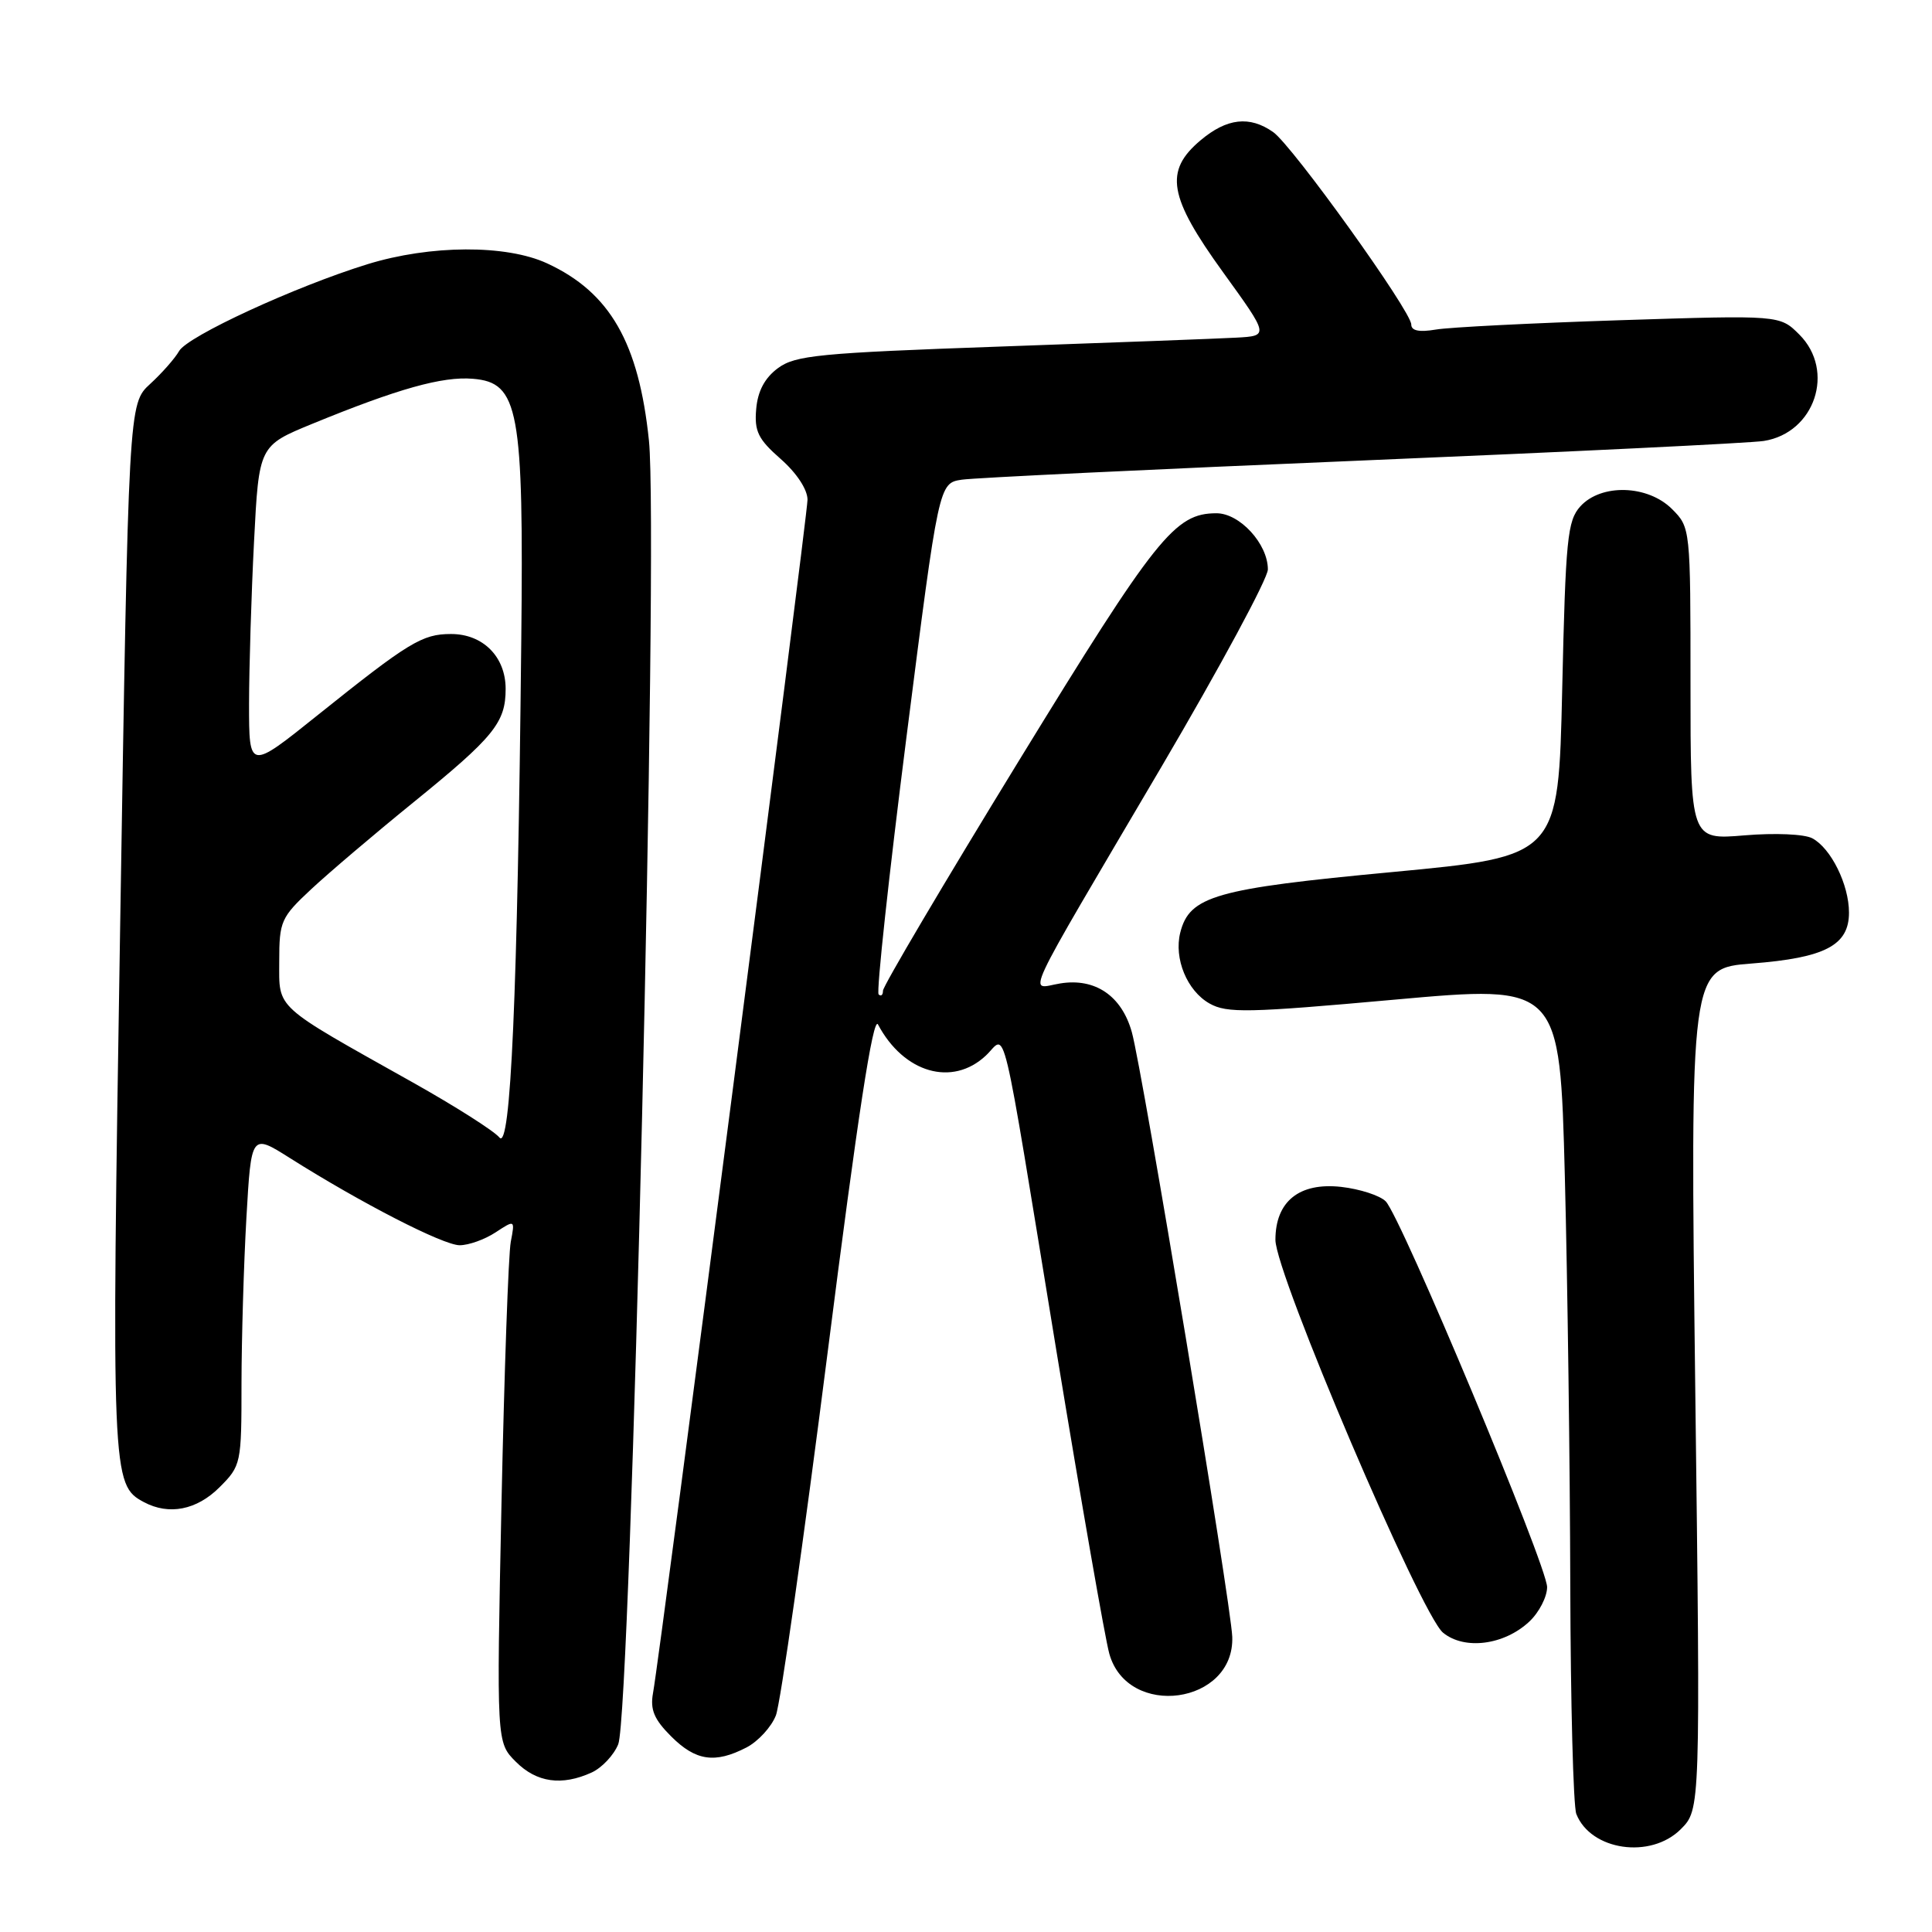 <?xml version="1.0" encoding="UTF-8" standalone="no"?>
<!DOCTYPE svg PUBLIC "-//W3C//DTD SVG 1.1//EN" "http://www.w3.org/Graphics/SVG/1.1/DTD/svg11.dtd" >
<svg xmlns="http://www.w3.org/2000/svg" xmlns:xlink="http://www.w3.org/1999/xlink" version="1.1" viewBox="0 0 256 256">
 <g >
 <path fill="currentColor"
d=" M 222.71 242.38 C 225.32 239.77 225.32 239.77 224.63 184.04 C 223.95 128.30 223.95 128.30 232.12 127.67 C 241.83 126.92 245.00 125.26 245.00 120.93 C 245.00 117.22 242.62 112.40 240.14 111.08 C 239.10 110.52 235.19 110.35 231.15 110.69 C 224.00 111.29 224.00 111.29 224.00 90.60 C 224.00 69.97 223.99 69.90 221.55 67.45 C 218.33 64.24 212.16 64.06 209.40 67.10 C 207.69 69.00 207.45 71.39 207.00 91.34 C 206.50 113.47 206.50 113.47 184.50 115.55 C 161.03 117.75 157.61 118.73 156.39 123.58 C 155.53 127.01 157.29 131.29 160.27 132.97 C 162.58 134.27 165.36 134.21 184.78 132.46 C 206.69 130.49 206.69 130.49 207.35 155.91 C 207.71 169.89 208.03 194.19 208.07 209.91 C 208.11 225.64 208.47 239.34 208.87 240.36 C 210.78 245.21 218.72 246.37 222.71 242.38 Z  M 78.39 234.87 C 79.75 234.25 81.34 232.56 81.92 231.12 C 83.62 226.87 87.29 71.11 85.99 58.40 C 84.65 45.42 80.83 38.75 72.50 34.90 C 67.08 32.39 57.03 32.44 48.69 35.01 C 39.11 37.97 24.83 44.56 23.73 46.52 C 23.20 47.46 21.48 49.42 19.90 50.87 C 17.03 53.50 17.03 53.50 15.92 122.81 C 14.75 195.77 14.79 196.75 19.07 199.04 C 22.39 200.81 26.06 200.09 29.08 197.08 C 31.95 194.21 32.00 193.96 32.00 183.33 C 32.01 177.37 32.30 167.49 32.65 161.36 C 33.29 150.21 33.29 150.21 38.40 153.44 C 47.87 159.42 58.73 165.00 60.91 165.00 C 62.10 165.00 64.23 164.24 65.66 163.30 C 68.24 161.61 68.24 161.61 67.68 164.55 C 67.37 166.17 66.82 181.76 66.45 199.19 C 65.79 230.88 65.79 230.88 68.35 233.44 C 71.10 236.20 74.43 236.67 78.39 234.87 Z  M 98.91 231.55 C 100.45 230.75 102.21 228.84 102.81 227.30 C 103.41 225.76 106.49 204.14 109.66 179.25 C 113.64 147.94 115.70 134.53 116.34 135.75 C 119.75 142.18 126.19 144.04 130.63 139.87 C 133.45 137.23 132.44 133.02 139.98 179.00 C 143.28 199.07 146.43 217.13 146.99 219.13 C 149.42 227.81 163.61 225.85 163.28 216.88 C 163.12 212.50 151.36 141.67 149.97 136.75 C 148.62 131.94 145.11 129.56 140.49 130.31 C 136.26 130.99 134.93 133.84 153.92 101.57 C 161.66 88.40 168.00 76.65 168.00 75.45 C 168.00 72.07 164.27 68.00 161.18 68.01 C 155.67 68.02 153.24 71.06 134.98 100.85 C 125.09 116.99 117.00 130.68 117.00 131.27 C 117.00 131.85 116.74 132.07 116.42 131.76 C 116.11 131.44 117.77 116.07 120.12 97.60 C 124.40 64.02 124.40 64.02 127.45 63.56 C 129.13 63.31 153.00 62.17 180.50 61.02 C 208.00 59.87 231.94 58.71 233.71 58.43 C 240.47 57.37 243.23 49.14 238.42 44.33 C 235.84 41.75 235.84 41.75 214.67 42.43 C 203.03 42.81 192.04 43.36 190.25 43.67 C 188.05 44.04 187.00 43.83 187.00 43.00 C 187.00 41.24 171.25 19.29 168.70 17.50 C 165.58 15.31 162.57 15.65 159.08 18.59 C 154.24 22.66 154.82 26.06 162.08 36.10 C 168.15 44.50 168.15 44.50 163.83 44.74 C 161.45 44.87 147.38 45.40 132.57 45.92 C 108.51 46.77 105.37 47.08 103.07 48.79 C 101.33 50.08 100.40 51.83 100.20 54.20 C 99.94 57.15 100.46 58.20 103.45 60.82 C 105.57 62.69 107.00 64.86 107.00 66.22 C 106.99 68.47 87.53 218.86 86.53 224.33 C 86.13 226.54 86.67 227.82 88.93 230.08 C 92.18 233.33 94.73 233.71 98.91 231.55 Z  M 202.64 214.87 C 203.94 213.65 205.00 211.59 205.00 210.30 C 205.00 207.50 185.63 161.20 183.61 159.18 C 182.84 158.41 180.19 157.55 177.72 157.27 C 172.16 156.65 169.00 159.19 169.00 164.29 C 169.00 168.77 188.27 213.93 191.21 216.34 C 194.05 218.67 199.31 217.99 202.64 214.87 Z  M 66.18 150.73 C 65.46 149.85 60.29 146.57 54.68 143.42 C 36.14 133.02 37.00 133.80 37.00 127.37 C 37.00 122.07 37.23 121.56 41.25 117.81 C 43.59 115.63 49.66 110.47 54.75 106.34 C 65.46 97.65 67.00 95.75 67.00 91.28 C 67.00 87.02 63.99 84.00 59.75 84.01 C 55.94 84.01 54.17 85.09 42.08 94.77 C 33.00 102.05 33.00 102.05 33.00 93.27 C 33.01 88.45 33.30 78.78 33.66 71.78 C 34.31 59.06 34.31 59.06 41.40 56.15 C 52.74 51.50 58.63 49.85 62.66 50.19 C 68.75 50.69 69.40 54.18 69.07 85.00 C 68.58 131.92 67.67 152.53 66.18 150.73 Z "/>
</g>
</svg>